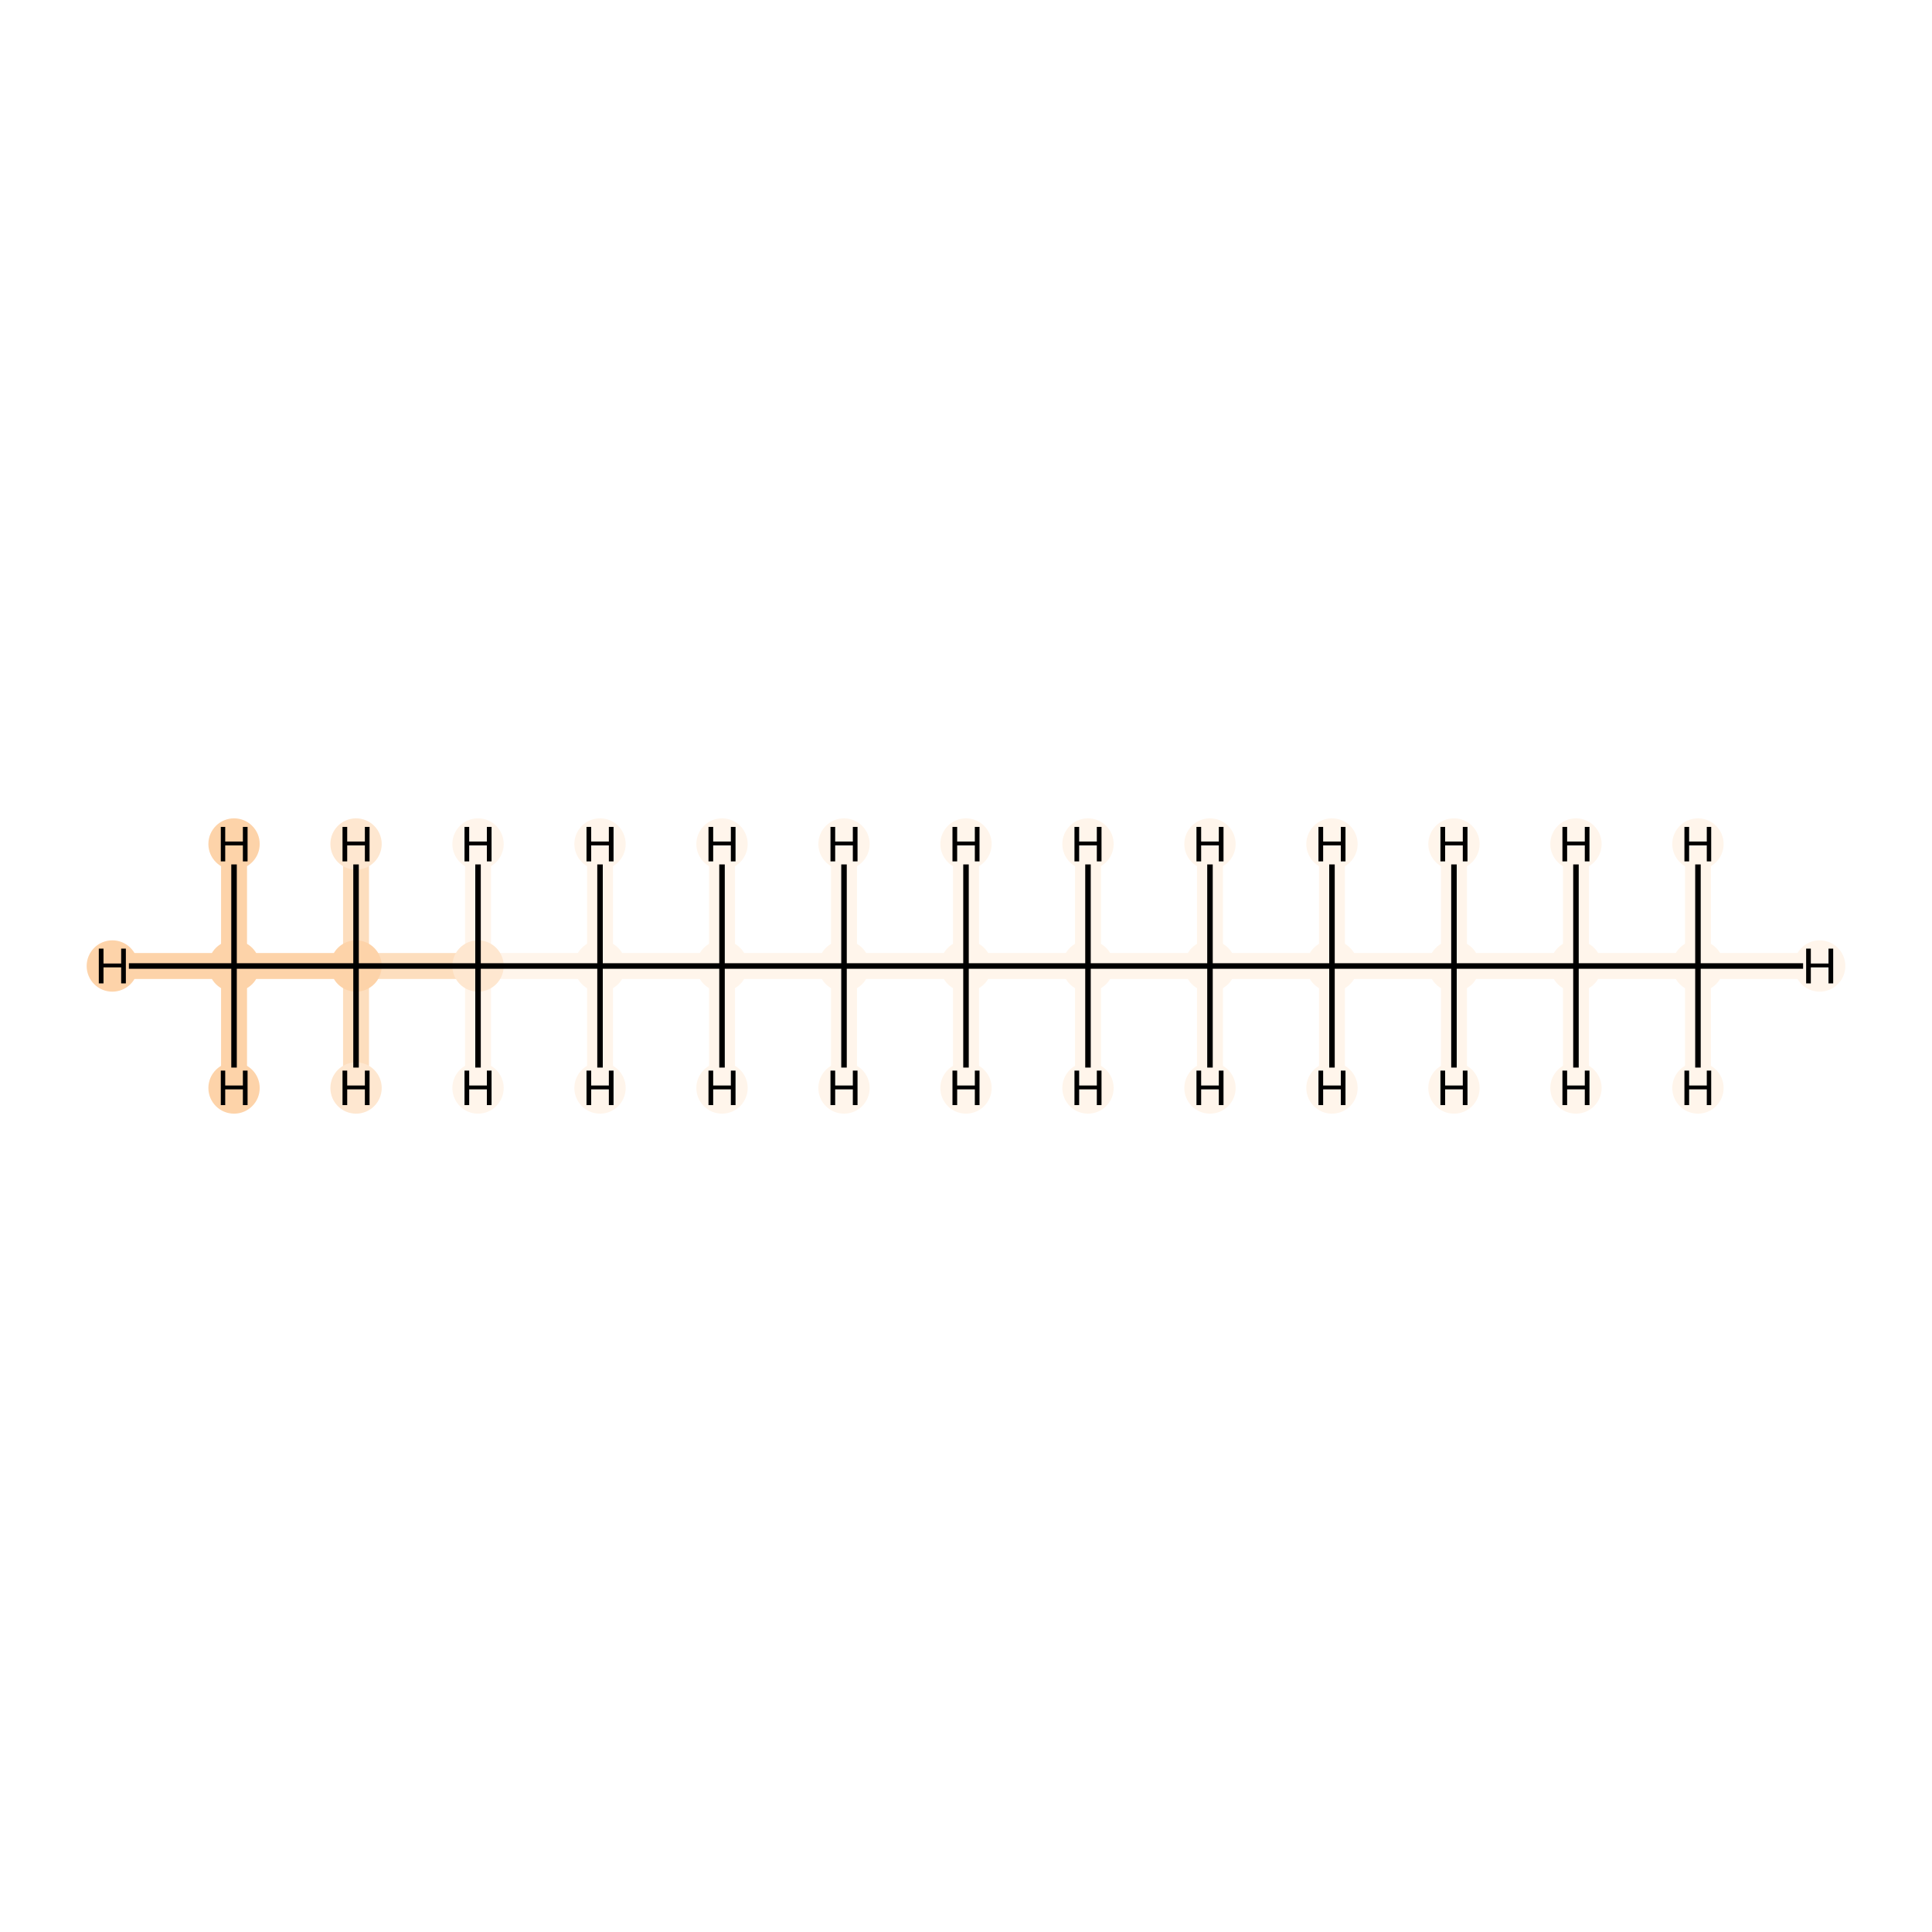 <?xml version='1.0' encoding='iso-8859-1'?>
<svg version='1.1' baseProfile='full'
              xmlns='http://www.w3.org/2000/svg'
                      xmlns:rdkit='http://www.rdkit.org/xml'
                      xmlns:xlink='http://www.w3.org/1999/xlink'
                  xml:space='preserve'
width='700px' height='700px' viewBox='0 0 700 700'>
<!-- END OF HEADER -->
<rect style='opacity:1.0;fill:#FFFFFF;stroke:none' width='700.0' height='700.0' x='0.0' y='0.0'> </rect>
<path d='M 84.8,350.0 L 129.0,350.0' style='fill:none;fill-rule:evenodd;stroke:#FDD3A9;stroke-width:9.4px;stroke-linecap:butt;stroke-linejoin:miter;stroke-opacity:1' />
<path d='M 84.8,350.0 L 40.7,350.0' style='fill:none;fill-rule:evenodd;stroke:#FDD3A9;stroke-width:9.4px;stroke-linecap:butt;stroke-linejoin:miter;stroke-opacity:1' />
<path d='M 84.8,350.0 L 84.8,305.8' style='fill:none;fill-rule:evenodd;stroke:#FDD3A9;stroke-width:9.4px;stroke-linecap:butt;stroke-linejoin:miter;stroke-opacity:1' />
<path d='M 84.8,350.0 L 84.8,394.2' style='fill:none;fill-rule:evenodd;stroke:#FDD3A9;stroke-width:9.4px;stroke-linecap:butt;stroke-linejoin:miter;stroke-opacity:1' />
<path d='M 129.0,350.0 L 173.2,350.0' style='fill:none;fill-rule:evenodd;stroke:#FDDEBE;stroke-width:9.4px;stroke-linecap:butt;stroke-linejoin:miter;stroke-opacity:1' />
<path d='M 129.0,350.0 L 129.0,394.2' style='fill:none;fill-rule:evenodd;stroke:#FDDEBE;stroke-width:9.4px;stroke-linecap:butt;stroke-linejoin:miter;stroke-opacity:1' />
<path d='M 129.0,350.0 L 129.0,305.8' style='fill:none;fill-rule:evenodd;stroke:#FDDEBE;stroke-width:9.4px;stroke-linecap:butt;stroke-linejoin:miter;stroke-opacity:1' />
<path d='M 173.2,350.0 L 217.4,350.0' style='fill:none;fill-rule:evenodd;stroke:#FFF5EB;stroke-width:9.4px;stroke-linecap:butt;stroke-linejoin:miter;stroke-opacity:1' />
<path d='M 173.2,350.0 L 173.2,305.8' style='fill:none;fill-rule:evenodd;stroke:#FFF5EB;stroke-width:9.4px;stroke-linecap:butt;stroke-linejoin:miter;stroke-opacity:1' />
<path d='M 173.2,350.0 L 173.2,394.2' style='fill:none;fill-rule:evenodd;stroke:#FFF5EB;stroke-width:9.4px;stroke-linecap:butt;stroke-linejoin:miter;stroke-opacity:1' />
<path d='M 217.4,350.0 L 261.6,350.0' style='fill:none;fill-rule:evenodd;stroke:#FFF5EB;stroke-width:9.4px;stroke-linecap:butt;stroke-linejoin:miter;stroke-opacity:1' />
<path d='M 217.4,350.0 L 217.4,394.2' style='fill:none;fill-rule:evenodd;stroke:#FFF5EB;stroke-width:9.4px;stroke-linecap:butt;stroke-linejoin:miter;stroke-opacity:1' />
<path d='M 217.4,350.0 L 217.4,305.8' style='fill:none;fill-rule:evenodd;stroke:#FFF5EB;stroke-width:9.4px;stroke-linecap:butt;stroke-linejoin:miter;stroke-opacity:1' />
<path d='M 261.6,350.0 L 305.8,350.0' style='fill:none;fill-rule:evenodd;stroke:#FFF5EB;stroke-width:9.4px;stroke-linecap:butt;stroke-linejoin:miter;stroke-opacity:1' />
<path d='M 261.6,350.0 L 261.6,305.8' style='fill:none;fill-rule:evenodd;stroke:#FFF5EB;stroke-width:9.4px;stroke-linecap:butt;stroke-linejoin:miter;stroke-opacity:1' />
<path d='M 261.6,350.0 L 261.6,394.2' style='fill:none;fill-rule:evenodd;stroke:#FFF5EB;stroke-width:9.4px;stroke-linecap:butt;stroke-linejoin:miter;stroke-opacity:1' />
<path d='M 305.8,350.0 L 350.0,350.0' style='fill:none;fill-rule:evenodd;stroke:#FFF5EB;stroke-width:9.4px;stroke-linecap:butt;stroke-linejoin:miter;stroke-opacity:1' />
<path d='M 305.8,350.0 L 305.8,394.2' style='fill:none;fill-rule:evenodd;stroke:#FFF5EB;stroke-width:9.4px;stroke-linecap:butt;stroke-linejoin:miter;stroke-opacity:1' />
<path d='M 305.8,350.0 L 305.8,305.8' style='fill:none;fill-rule:evenodd;stroke:#FFF5EB;stroke-width:9.4px;stroke-linecap:butt;stroke-linejoin:miter;stroke-opacity:1' />
<path d='M 350.0,350.0 L 394.2,350.0' style='fill:none;fill-rule:evenodd;stroke:#FFF5EB;stroke-width:9.4px;stroke-linecap:butt;stroke-linejoin:miter;stroke-opacity:1' />
<path d='M 350.0,350.0 L 350.0,305.8' style='fill:none;fill-rule:evenodd;stroke:#FFF5EB;stroke-width:9.4px;stroke-linecap:butt;stroke-linejoin:miter;stroke-opacity:1' />
<path d='M 350.0,350.0 L 350.0,394.2' style='fill:none;fill-rule:evenodd;stroke:#FFF5EB;stroke-width:9.4px;stroke-linecap:butt;stroke-linejoin:miter;stroke-opacity:1' />
<path d='M 394.2,350.0 L 438.4,350.0' style='fill:none;fill-rule:evenodd;stroke:#FFF5EB;stroke-width:9.4px;stroke-linecap:butt;stroke-linejoin:miter;stroke-opacity:1' />
<path d='M 394.2,350.0 L 394.2,394.2' style='fill:none;fill-rule:evenodd;stroke:#FFF5EB;stroke-width:9.4px;stroke-linecap:butt;stroke-linejoin:miter;stroke-opacity:1' />
<path d='M 394.2,350.0 L 394.2,305.8' style='fill:none;fill-rule:evenodd;stroke:#FFF5EB;stroke-width:9.4px;stroke-linecap:butt;stroke-linejoin:miter;stroke-opacity:1' />
<path d='M 438.4,350.0 L 482.6,350.0' style='fill:none;fill-rule:evenodd;stroke:#FFF5EB;stroke-width:9.4px;stroke-linecap:butt;stroke-linejoin:miter;stroke-opacity:1' />
<path d='M 438.4,350.0 L 438.4,305.8' style='fill:none;fill-rule:evenodd;stroke:#FFF5EB;stroke-width:9.4px;stroke-linecap:butt;stroke-linejoin:miter;stroke-opacity:1' />
<path d='M 438.4,350.0 L 438.4,394.2' style='fill:none;fill-rule:evenodd;stroke:#FFF5EB;stroke-width:9.4px;stroke-linecap:butt;stroke-linejoin:miter;stroke-opacity:1' />
<path d='M 482.6,350.0 L 526.8,350.0' style='fill:none;fill-rule:evenodd;stroke:#FFF5EB;stroke-width:9.4px;stroke-linecap:butt;stroke-linejoin:miter;stroke-opacity:1' />
<path d='M 482.6,350.0 L 482.6,394.2' style='fill:none;fill-rule:evenodd;stroke:#FFF5EB;stroke-width:9.4px;stroke-linecap:butt;stroke-linejoin:miter;stroke-opacity:1' />
<path d='M 482.6,350.0 L 482.6,305.8' style='fill:none;fill-rule:evenodd;stroke:#FFF5EB;stroke-width:9.4px;stroke-linecap:butt;stroke-linejoin:miter;stroke-opacity:1' />
<path d='M 526.8,350.0 L 571.0,350.0' style='fill:none;fill-rule:evenodd;stroke:#FFF5EB;stroke-width:9.4px;stroke-linecap:butt;stroke-linejoin:miter;stroke-opacity:1' />
<path d='M 526.8,350.0 L 526.8,305.8' style='fill:none;fill-rule:evenodd;stroke:#FFF5EB;stroke-width:9.4px;stroke-linecap:butt;stroke-linejoin:miter;stroke-opacity:1' />
<path d='M 526.8,350.0 L 526.8,394.2' style='fill:none;fill-rule:evenodd;stroke:#FFF5EB;stroke-width:9.4px;stroke-linecap:butt;stroke-linejoin:miter;stroke-opacity:1' />
<path d='M 571.0,350.0 L 615.2,350.0' style='fill:none;fill-rule:evenodd;stroke:#FFF5EB;stroke-width:9.4px;stroke-linecap:butt;stroke-linejoin:miter;stroke-opacity:1' />
<path d='M 571.0,350.0 L 571.0,394.2' style='fill:none;fill-rule:evenodd;stroke:#FFF5EB;stroke-width:9.4px;stroke-linecap:butt;stroke-linejoin:miter;stroke-opacity:1' />
<path d='M 571.0,350.0 L 571.0,305.8' style='fill:none;fill-rule:evenodd;stroke:#FFF5EB;stroke-width:9.4px;stroke-linecap:butt;stroke-linejoin:miter;stroke-opacity:1' />
<path d='M 615.2,350.0 L 659.3,350.0' style='fill:none;fill-rule:evenodd;stroke:#FFF5EB;stroke-width:9.4px;stroke-linecap:butt;stroke-linejoin:miter;stroke-opacity:1' />
<path d='M 615.2,350.0 L 615.2,305.8' style='fill:none;fill-rule:evenodd;stroke:#FFF5EB;stroke-width:9.4px;stroke-linecap:butt;stroke-linejoin:miter;stroke-opacity:1' />
<path d='M 615.2,350.0 L 615.2,394.2' style='fill:none;fill-rule:evenodd;stroke:#FFF5EB;stroke-width:9.4px;stroke-linecap:butt;stroke-linejoin:miter;stroke-opacity:1' />
<ellipse cx='84.8' cy='350.0' rx='8.8' ry='8.8'  style='fill:#FDD3A9;fill-rule:evenodd;stroke:#FDD3A9;stroke-width:1.0px;stroke-linecap:butt;stroke-linejoin:miter;stroke-opacity:1' />
<ellipse cx='129.0' cy='350.0' rx='8.8' ry='8.8'  style='fill:#FDD3A9;fill-rule:evenodd;stroke:#FDD3A9;stroke-width:1.0px;stroke-linecap:butt;stroke-linejoin:miter;stroke-opacity:1' />
<ellipse cx='173.2' cy='350.0' rx='8.8' ry='8.8'  style='fill:#FEE7D0;fill-rule:evenodd;stroke:#FEE7D0;stroke-width:1.0px;stroke-linecap:butt;stroke-linejoin:miter;stroke-opacity:1' />
<ellipse cx='217.4' cy='350.0' rx='8.8' ry='8.8'  style='fill:#FFF5EB;fill-rule:evenodd;stroke:#FFF5EB;stroke-width:1.0px;stroke-linecap:butt;stroke-linejoin:miter;stroke-opacity:1' />
<ellipse cx='261.6' cy='350.0' rx='8.8' ry='8.8'  style='fill:#FFF5EB;fill-rule:evenodd;stroke:#FFF5EB;stroke-width:1.0px;stroke-linecap:butt;stroke-linejoin:miter;stroke-opacity:1' />
<ellipse cx='305.8' cy='350.0' rx='8.8' ry='8.8'  style='fill:#FFF5EB;fill-rule:evenodd;stroke:#FFF5EB;stroke-width:1.0px;stroke-linecap:butt;stroke-linejoin:miter;stroke-opacity:1' />
<ellipse cx='350.0' cy='350.0' rx='8.8' ry='8.8'  style='fill:#FFF5EB;fill-rule:evenodd;stroke:#FFF5EB;stroke-width:1.0px;stroke-linecap:butt;stroke-linejoin:miter;stroke-opacity:1' />
<ellipse cx='394.2' cy='350.0' rx='8.8' ry='8.8'  style='fill:#FFF5EB;fill-rule:evenodd;stroke:#FFF5EB;stroke-width:1.0px;stroke-linecap:butt;stroke-linejoin:miter;stroke-opacity:1' />
<ellipse cx='438.4' cy='350.0' rx='8.8' ry='8.8'  style='fill:#FFF5EB;fill-rule:evenodd;stroke:#FFF5EB;stroke-width:1.0px;stroke-linecap:butt;stroke-linejoin:miter;stroke-opacity:1' />
<ellipse cx='482.6' cy='350.0' rx='8.8' ry='8.8'  style='fill:#FFF5EB;fill-rule:evenodd;stroke:#FFF5EB;stroke-width:1.0px;stroke-linecap:butt;stroke-linejoin:miter;stroke-opacity:1' />
<ellipse cx='526.8' cy='350.0' rx='8.8' ry='8.8'  style='fill:#FFF5EB;fill-rule:evenodd;stroke:#FFF5EB;stroke-width:1.0px;stroke-linecap:butt;stroke-linejoin:miter;stroke-opacity:1' />
<ellipse cx='571.0' cy='350.0' rx='8.8' ry='8.8'  style='fill:#FFF5EB;fill-rule:evenodd;stroke:#FFF5EB;stroke-width:1.0px;stroke-linecap:butt;stroke-linejoin:miter;stroke-opacity:1' />
<ellipse cx='615.2' cy='350.0' rx='8.8' ry='8.8'  style='fill:#FFF5EB;fill-rule:evenodd;stroke:#FFF5EB;stroke-width:1.0px;stroke-linecap:butt;stroke-linejoin:miter;stroke-opacity:1' />
<ellipse cx='40.7' cy='350.0' rx='8.8' ry='8.8'  style='fill:#FDD3A9;fill-rule:evenodd;stroke:#FDD3A9;stroke-width:1.0px;stroke-linecap:butt;stroke-linejoin:miter;stroke-opacity:1' />
<ellipse cx='84.8' cy='305.8' rx='8.8' ry='8.8'  style='fill:#FDD3A9;fill-rule:evenodd;stroke:#FDD3A9;stroke-width:1.0px;stroke-linecap:butt;stroke-linejoin:miter;stroke-opacity:1' />
<ellipse cx='84.8' cy='394.2' rx='8.8' ry='8.8'  style='fill:#FDD3A9;fill-rule:evenodd;stroke:#FDD3A9;stroke-width:1.0px;stroke-linecap:butt;stroke-linejoin:miter;stroke-opacity:1' />
<ellipse cx='129.0' cy='394.2' rx='8.8' ry='8.8'  style='fill:#FEE7D0;fill-rule:evenodd;stroke:#FEE7D0;stroke-width:1.0px;stroke-linecap:butt;stroke-linejoin:miter;stroke-opacity:1' />
<ellipse cx='129.0' cy='305.8' rx='8.8' ry='8.8'  style='fill:#FEE7D0;fill-rule:evenodd;stroke:#FEE7D0;stroke-width:1.0px;stroke-linecap:butt;stroke-linejoin:miter;stroke-opacity:1' />
<ellipse cx='173.2' cy='305.8' rx='8.8' ry='8.8'  style='fill:#FFF5EB;fill-rule:evenodd;stroke:#FFF5EB;stroke-width:1.0px;stroke-linecap:butt;stroke-linejoin:miter;stroke-opacity:1' />
<ellipse cx='173.2' cy='394.2' rx='8.8' ry='8.8'  style='fill:#FFF5EB;fill-rule:evenodd;stroke:#FFF5EB;stroke-width:1.0px;stroke-linecap:butt;stroke-linejoin:miter;stroke-opacity:1' />
<ellipse cx='217.4' cy='394.2' rx='8.8' ry='8.8'  style='fill:#FFF5EB;fill-rule:evenodd;stroke:#FFF5EB;stroke-width:1.0px;stroke-linecap:butt;stroke-linejoin:miter;stroke-opacity:1' />
<ellipse cx='217.4' cy='305.8' rx='8.8' ry='8.8'  style='fill:#FFF5EB;fill-rule:evenodd;stroke:#FFF5EB;stroke-width:1.0px;stroke-linecap:butt;stroke-linejoin:miter;stroke-opacity:1' />
<ellipse cx='261.6' cy='305.8' rx='8.8' ry='8.8'  style='fill:#FFF5EB;fill-rule:evenodd;stroke:#FFF5EB;stroke-width:1.0px;stroke-linecap:butt;stroke-linejoin:miter;stroke-opacity:1' />
<ellipse cx='261.6' cy='394.2' rx='8.8' ry='8.8'  style='fill:#FFF5EB;fill-rule:evenodd;stroke:#FFF5EB;stroke-width:1.0px;stroke-linecap:butt;stroke-linejoin:miter;stroke-opacity:1' />
<ellipse cx='305.8' cy='394.2' rx='8.8' ry='8.8'  style='fill:#FFF5EB;fill-rule:evenodd;stroke:#FFF5EB;stroke-width:1.0px;stroke-linecap:butt;stroke-linejoin:miter;stroke-opacity:1' />
<ellipse cx='305.8' cy='305.8' rx='8.8' ry='8.8'  style='fill:#FFF5EB;fill-rule:evenodd;stroke:#FFF5EB;stroke-width:1.0px;stroke-linecap:butt;stroke-linejoin:miter;stroke-opacity:1' />
<ellipse cx='350.0' cy='305.8' rx='8.8' ry='8.8'  style='fill:#FFF5EB;fill-rule:evenodd;stroke:#FFF5EB;stroke-width:1.0px;stroke-linecap:butt;stroke-linejoin:miter;stroke-opacity:1' />
<ellipse cx='350.0' cy='394.2' rx='8.8' ry='8.8'  style='fill:#FFF5EB;fill-rule:evenodd;stroke:#FFF5EB;stroke-width:1.0px;stroke-linecap:butt;stroke-linejoin:miter;stroke-opacity:1' />
<ellipse cx='394.2' cy='394.2' rx='8.8' ry='8.8'  style='fill:#FFF5EB;fill-rule:evenodd;stroke:#FFF5EB;stroke-width:1.0px;stroke-linecap:butt;stroke-linejoin:miter;stroke-opacity:1' />
<ellipse cx='394.2' cy='305.8' rx='8.8' ry='8.8'  style='fill:#FFF5EB;fill-rule:evenodd;stroke:#FFF5EB;stroke-width:1.0px;stroke-linecap:butt;stroke-linejoin:miter;stroke-opacity:1' />
<ellipse cx='438.4' cy='305.8' rx='8.8' ry='8.8'  style='fill:#FFF5EB;fill-rule:evenodd;stroke:#FFF5EB;stroke-width:1.0px;stroke-linecap:butt;stroke-linejoin:miter;stroke-opacity:1' />
<ellipse cx='438.4' cy='394.2' rx='8.8' ry='8.8'  style='fill:#FFF5EB;fill-rule:evenodd;stroke:#FFF5EB;stroke-width:1.0px;stroke-linecap:butt;stroke-linejoin:miter;stroke-opacity:1' />
<ellipse cx='482.6' cy='394.2' rx='8.8' ry='8.8'  style='fill:#FFF5EB;fill-rule:evenodd;stroke:#FFF5EB;stroke-width:1.0px;stroke-linecap:butt;stroke-linejoin:miter;stroke-opacity:1' />
<ellipse cx='482.6' cy='305.8' rx='8.8' ry='8.8'  style='fill:#FFF5EB;fill-rule:evenodd;stroke:#FFF5EB;stroke-width:1.0px;stroke-linecap:butt;stroke-linejoin:miter;stroke-opacity:1' />
<ellipse cx='526.8' cy='305.8' rx='8.8' ry='8.8'  style='fill:#FFF5EB;fill-rule:evenodd;stroke:#FFF5EB;stroke-width:1.0px;stroke-linecap:butt;stroke-linejoin:miter;stroke-opacity:1' />
<ellipse cx='526.8' cy='394.2' rx='8.8' ry='8.8'  style='fill:#FFF5EB;fill-rule:evenodd;stroke:#FFF5EB;stroke-width:1.0px;stroke-linecap:butt;stroke-linejoin:miter;stroke-opacity:1' />
<ellipse cx='571.0' cy='394.2' rx='8.8' ry='8.8'  style='fill:#FFF5EB;fill-rule:evenodd;stroke:#FFF5EB;stroke-width:1.0px;stroke-linecap:butt;stroke-linejoin:miter;stroke-opacity:1' />
<ellipse cx='571.0' cy='305.8' rx='8.8' ry='8.8'  style='fill:#FFF5EB;fill-rule:evenodd;stroke:#FFF5EB;stroke-width:1.0px;stroke-linecap:butt;stroke-linejoin:miter;stroke-opacity:1' />
<ellipse cx='659.3' cy='350.0' rx='8.8' ry='8.8'  style='fill:#FFF5EB;fill-rule:evenodd;stroke:#FFF5EB;stroke-width:1.0px;stroke-linecap:butt;stroke-linejoin:miter;stroke-opacity:1' />
<ellipse cx='615.2' cy='305.8' rx='8.8' ry='8.8'  style='fill:#FFF5EB;fill-rule:evenodd;stroke:#FFF5EB;stroke-width:1.0px;stroke-linecap:butt;stroke-linejoin:miter;stroke-opacity:1' />
<ellipse cx='615.2' cy='394.2' rx='8.8' ry='8.8'  style='fill:#FFF5EB;fill-rule:evenodd;stroke:#FFF5EB;stroke-width:1.0px;stroke-linecap:butt;stroke-linejoin:miter;stroke-opacity:1' />
<path class='bond-0 atom-0 atom-1' d='M 84.8,350.0 L 129.0,350.0' style='fill:none;fill-rule:evenodd;stroke:#000000;stroke-width:2.0px;stroke-linecap:butt;stroke-linejoin:miter;stroke-opacity:1' />
<path class='bond-12 atom-0 atom-13' d='M 84.8,350.0 L 46.7,350.0' style='fill:none;fill-rule:evenodd;stroke:#000000;stroke-width:2.0px;stroke-linecap:butt;stroke-linejoin:miter;stroke-opacity:1' />
<path class='bond-13 atom-0 atom-14' d='M 84.8,350.0 L 84.8,313.2' style='fill:none;fill-rule:evenodd;stroke:#000000;stroke-width:2.0px;stroke-linecap:butt;stroke-linejoin:miter;stroke-opacity:1' />
<path class='bond-14 atom-0 atom-15' d='M 84.8,350.0 L 84.8,386.8' style='fill:none;fill-rule:evenodd;stroke:#000000;stroke-width:2.0px;stroke-linecap:butt;stroke-linejoin:miter;stroke-opacity:1' />
<path class='bond-1 atom-1 atom-2' d='M 129.0,350.0 L 173.2,350.0' style='fill:none;fill-rule:evenodd;stroke:#000000;stroke-width:2.0px;stroke-linecap:butt;stroke-linejoin:miter;stroke-opacity:1' />
<path class='bond-15 atom-1 atom-16' d='M 129.0,350.0 L 129.0,386.8' style='fill:none;fill-rule:evenodd;stroke:#000000;stroke-width:2.0px;stroke-linecap:butt;stroke-linejoin:miter;stroke-opacity:1' />
<path class='bond-16 atom-1 atom-17' d='M 129.0,350.0 L 129.0,313.2' style='fill:none;fill-rule:evenodd;stroke:#000000;stroke-width:2.0px;stroke-linecap:butt;stroke-linejoin:miter;stroke-opacity:1' />
<path class='bond-2 atom-2 atom-3' d='M 173.2,350.0 L 217.4,350.0' style='fill:none;fill-rule:evenodd;stroke:#000000;stroke-width:2.0px;stroke-linecap:butt;stroke-linejoin:miter;stroke-opacity:1' />
<path class='bond-17 atom-2 atom-18' d='M 173.2,350.0 L 173.2,313.2' style='fill:none;fill-rule:evenodd;stroke:#000000;stroke-width:2.0px;stroke-linecap:butt;stroke-linejoin:miter;stroke-opacity:1' />
<path class='bond-18 atom-2 atom-19' d='M 173.2,350.0 L 173.2,386.8' style='fill:none;fill-rule:evenodd;stroke:#000000;stroke-width:2.0px;stroke-linecap:butt;stroke-linejoin:miter;stroke-opacity:1' />
<path class='bond-3 atom-3 atom-4' d='M 217.4,350.0 L 261.6,350.0' style='fill:none;fill-rule:evenodd;stroke:#000000;stroke-width:2.0px;stroke-linecap:butt;stroke-linejoin:miter;stroke-opacity:1' />
<path class='bond-19 atom-3 atom-20' d='M 217.4,350.0 L 217.4,386.8' style='fill:none;fill-rule:evenodd;stroke:#000000;stroke-width:2.0px;stroke-linecap:butt;stroke-linejoin:miter;stroke-opacity:1' />
<path class='bond-20 atom-3 atom-21' d='M 217.4,350.0 L 217.4,313.2' style='fill:none;fill-rule:evenodd;stroke:#000000;stroke-width:2.0px;stroke-linecap:butt;stroke-linejoin:miter;stroke-opacity:1' />
<path class='bond-4 atom-4 atom-5' d='M 261.6,350.0 L 305.8,350.0' style='fill:none;fill-rule:evenodd;stroke:#000000;stroke-width:2.0px;stroke-linecap:butt;stroke-linejoin:miter;stroke-opacity:1' />
<path class='bond-21 atom-4 atom-22' d='M 261.6,350.0 L 261.6,313.2' style='fill:none;fill-rule:evenodd;stroke:#000000;stroke-width:2.0px;stroke-linecap:butt;stroke-linejoin:miter;stroke-opacity:1' />
<path class='bond-22 atom-4 atom-23' d='M 261.6,350.0 L 261.6,386.8' style='fill:none;fill-rule:evenodd;stroke:#000000;stroke-width:2.0px;stroke-linecap:butt;stroke-linejoin:miter;stroke-opacity:1' />
<path class='bond-5 atom-5 atom-6' d='M 305.8,350.0 L 350.0,350.0' style='fill:none;fill-rule:evenodd;stroke:#000000;stroke-width:2.0px;stroke-linecap:butt;stroke-linejoin:miter;stroke-opacity:1' />
<path class='bond-23 atom-5 atom-24' d='M 305.8,350.0 L 305.8,386.8' style='fill:none;fill-rule:evenodd;stroke:#000000;stroke-width:2.0px;stroke-linecap:butt;stroke-linejoin:miter;stroke-opacity:1' />
<path class='bond-24 atom-5 atom-25' d='M 305.8,350.0 L 305.8,313.2' style='fill:none;fill-rule:evenodd;stroke:#000000;stroke-width:2.0px;stroke-linecap:butt;stroke-linejoin:miter;stroke-opacity:1' />
<path class='bond-6 atom-6 atom-7' d='M 350.0,350.0 L 394.2,350.0' style='fill:none;fill-rule:evenodd;stroke:#000000;stroke-width:2.0px;stroke-linecap:butt;stroke-linejoin:miter;stroke-opacity:1' />
<path class='bond-25 atom-6 atom-26' d='M 350.0,350.0 L 350.0,313.2' style='fill:none;fill-rule:evenodd;stroke:#000000;stroke-width:2.0px;stroke-linecap:butt;stroke-linejoin:miter;stroke-opacity:1' />
<path class='bond-26 atom-6 atom-27' d='M 350.0,350.0 L 350.0,386.8' style='fill:none;fill-rule:evenodd;stroke:#000000;stroke-width:2.0px;stroke-linecap:butt;stroke-linejoin:miter;stroke-opacity:1' />
<path class='bond-7 atom-7 atom-8' d='M 394.2,350.0 L 438.4,350.0' style='fill:none;fill-rule:evenodd;stroke:#000000;stroke-width:2.0px;stroke-linecap:butt;stroke-linejoin:miter;stroke-opacity:1' />
<path class='bond-27 atom-7 atom-28' d='M 394.2,350.0 L 394.2,386.8' style='fill:none;fill-rule:evenodd;stroke:#000000;stroke-width:2.0px;stroke-linecap:butt;stroke-linejoin:miter;stroke-opacity:1' />
<path class='bond-28 atom-7 atom-29' d='M 394.2,350.0 L 394.2,313.2' style='fill:none;fill-rule:evenodd;stroke:#000000;stroke-width:2.0px;stroke-linecap:butt;stroke-linejoin:miter;stroke-opacity:1' />
<path class='bond-8 atom-8 atom-9' d='M 438.4,350.0 L 482.6,350.0' style='fill:none;fill-rule:evenodd;stroke:#000000;stroke-width:2.0px;stroke-linecap:butt;stroke-linejoin:miter;stroke-opacity:1' />
<path class='bond-29 atom-8 atom-30' d='M 438.4,350.0 L 438.4,313.2' style='fill:none;fill-rule:evenodd;stroke:#000000;stroke-width:2.0px;stroke-linecap:butt;stroke-linejoin:miter;stroke-opacity:1' />
<path class='bond-30 atom-8 atom-31' d='M 438.4,350.0 L 438.4,386.8' style='fill:none;fill-rule:evenodd;stroke:#000000;stroke-width:2.0px;stroke-linecap:butt;stroke-linejoin:miter;stroke-opacity:1' />
<path class='bond-9 atom-9 atom-10' d='M 482.6,350.0 L 526.8,350.0' style='fill:none;fill-rule:evenodd;stroke:#000000;stroke-width:2.0px;stroke-linecap:butt;stroke-linejoin:miter;stroke-opacity:1' />
<path class='bond-31 atom-9 atom-32' d='M 482.6,350.0 L 482.6,386.8' style='fill:none;fill-rule:evenodd;stroke:#000000;stroke-width:2.0px;stroke-linecap:butt;stroke-linejoin:miter;stroke-opacity:1' />
<path class='bond-32 atom-9 atom-33' d='M 482.6,350.0 L 482.6,313.2' style='fill:none;fill-rule:evenodd;stroke:#000000;stroke-width:2.0px;stroke-linecap:butt;stroke-linejoin:miter;stroke-opacity:1' />
<path class='bond-10 atom-10 atom-11' d='M 526.8,350.0 L 571.0,350.0' style='fill:none;fill-rule:evenodd;stroke:#000000;stroke-width:2.0px;stroke-linecap:butt;stroke-linejoin:miter;stroke-opacity:1' />
<path class='bond-33 atom-10 atom-34' d='M 526.8,350.0 L 526.8,313.2' style='fill:none;fill-rule:evenodd;stroke:#000000;stroke-width:2.0px;stroke-linecap:butt;stroke-linejoin:miter;stroke-opacity:1' />
<path class='bond-34 atom-10 atom-35' d='M 526.8,350.0 L 526.8,386.8' style='fill:none;fill-rule:evenodd;stroke:#000000;stroke-width:2.0px;stroke-linecap:butt;stroke-linejoin:miter;stroke-opacity:1' />
<path class='bond-11 atom-11 atom-12' d='M 571.0,350.0 L 615.2,350.0' style='fill:none;fill-rule:evenodd;stroke:#000000;stroke-width:2.0px;stroke-linecap:butt;stroke-linejoin:miter;stroke-opacity:1' />
<path class='bond-35 atom-11 atom-36' d='M 571.0,350.0 L 571.0,386.8' style='fill:none;fill-rule:evenodd;stroke:#000000;stroke-width:2.0px;stroke-linecap:butt;stroke-linejoin:miter;stroke-opacity:1' />
<path class='bond-36 atom-11 atom-37' d='M 571.0,350.0 L 571.0,313.2' style='fill:none;fill-rule:evenodd;stroke:#000000;stroke-width:2.0px;stroke-linecap:butt;stroke-linejoin:miter;stroke-opacity:1' />
<path class='bond-37 atom-12 atom-38' d='M 615.2,350.0 L 653.3,350.0' style='fill:none;fill-rule:evenodd;stroke:#000000;stroke-width:2.0px;stroke-linecap:butt;stroke-linejoin:miter;stroke-opacity:1' />
<path class='bond-38 atom-12 atom-39' d='M 615.2,350.0 L 615.2,313.2' style='fill:none;fill-rule:evenodd;stroke:#000000;stroke-width:2.0px;stroke-linecap:butt;stroke-linejoin:miter;stroke-opacity:1' />
<path class='bond-39 atom-12 atom-40' d='M 615.2,350.0 L 615.2,386.8' style='fill:none;fill-rule:evenodd;stroke:#000000;stroke-width:2.0px;stroke-linecap:butt;stroke-linejoin:miter;stroke-opacity:1' />
<path  class='atom-13' d='M 35.8 343.7
L 37.5 343.7
L 37.5 349.1
L 43.9 349.1
L 43.9 343.7
L 45.6 343.7
L 45.6 356.3
L 43.9 356.3
L 43.9 350.5
L 37.5 350.5
L 37.5 356.3
L 35.8 356.3
L 35.8 343.7
' fill='#000000'/>
<path  class='atom-14' d='M 80.0 299.6
L 81.6 299.6
L 81.6 304.9
L 88.0 304.9
L 88.0 299.6
L 89.7 299.6
L 89.7 312.1
L 88.0 312.1
L 88.0 306.3
L 81.6 306.3
L 81.6 312.1
L 80.0 312.1
L 80.0 299.6
' fill='#000000'/>
<path  class='atom-15' d='M 80.0 387.9
L 81.6 387.9
L 81.6 393.3
L 88.0 393.3
L 88.0 387.9
L 89.7 387.9
L 89.7 400.4
L 88.0 400.4
L 88.0 394.7
L 81.6 394.7
L 81.6 400.4
L 80.0 400.4
L 80.0 387.9
' fill='#000000'/>
<path  class='atom-16' d='M 124.1 387.9
L 125.8 387.9
L 125.8 393.3
L 132.2 393.3
L 132.2 387.9
L 133.9 387.9
L 133.9 400.4
L 132.2 400.4
L 132.2 394.7
L 125.8 394.7
L 125.8 400.4
L 124.1 400.4
L 124.1 387.9
' fill='#000000'/>
<path  class='atom-17' d='M 124.1 299.6
L 125.8 299.6
L 125.8 304.9
L 132.2 304.9
L 132.2 299.6
L 133.9 299.6
L 133.9 312.1
L 132.2 312.1
L 132.2 306.3
L 125.8 306.3
L 125.8 312.1
L 124.1 312.1
L 124.1 299.6
' fill='#000000'/>
<path  class='atom-18' d='M 168.3 299.6
L 170.0 299.6
L 170.0 304.9
L 176.4 304.9
L 176.4 299.6
L 178.1 299.6
L 178.1 312.1
L 176.4 312.1
L 176.4 306.3
L 170.0 306.3
L 170.0 312.1
L 168.3 312.1
L 168.3 299.6
' fill='#000000'/>
<path  class='atom-19' d='M 168.3 387.9
L 170.0 387.9
L 170.0 393.3
L 176.4 393.3
L 176.4 387.9
L 178.1 387.9
L 178.1 400.4
L 176.4 400.4
L 176.4 394.7
L 170.0 394.7
L 170.0 400.4
L 168.3 400.4
L 168.3 387.9
' fill='#000000'/>
<path  class='atom-20' d='M 212.5 387.9
L 214.2 387.9
L 214.2 393.3
L 220.6 393.3
L 220.6 387.9
L 222.3 387.9
L 222.3 400.4
L 220.6 400.4
L 220.6 394.7
L 214.2 394.7
L 214.2 400.4
L 212.5 400.4
L 212.5 387.9
' fill='#000000'/>
<path  class='atom-21' d='M 212.5 299.6
L 214.2 299.6
L 214.2 304.9
L 220.6 304.9
L 220.6 299.6
L 222.3 299.6
L 222.3 312.1
L 220.6 312.1
L 220.6 306.3
L 214.2 306.3
L 214.2 312.1
L 212.5 312.1
L 212.5 299.6
' fill='#000000'/>
<path  class='atom-22' d='M 256.7 299.6
L 258.4 299.6
L 258.4 304.9
L 264.8 304.9
L 264.8 299.6
L 266.5 299.6
L 266.5 312.1
L 264.8 312.1
L 264.8 306.3
L 258.4 306.3
L 258.4 312.1
L 256.7 312.1
L 256.7 299.6
' fill='#000000'/>
<path  class='atom-23' d='M 256.7 387.9
L 258.4 387.9
L 258.4 393.3
L 264.8 393.3
L 264.8 387.9
L 266.5 387.9
L 266.5 400.4
L 264.8 400.4
L 264.8 394.7
L 258.4 394.7
L 258.4 400.4
L 256.7 400.4
L 256.7 387.9
' fill='#000000'/>
<path  class='atom-24' d='M 300.9 387.9
L 302.6 387.9
L 302.6 393.3
L 309.0 393.3
L 309.0 387.9
L 310.7 387.9
L 310.7 400.4
L 309.0 400.4
L 309.0 394.7
L 302.6 394.7
L 302.6 400.4
L 300.9 400.4
L 300.9 387.9
' fill='#000000'/>
<path  class='atom-25' d='M 300.9 299.6
L 302.6 299.6
L 302.6 304.9
L 309.0 304.9
L 309.0 299.6
L 310.7 299.6
L 310.7 312.1
L 309.0 312.1
L 309.0 306.3
L 302.6 306.3
L 302.6 312.1
L 300.9 312.1
L 300.9 299.6
' fill='#000000'/>
<path  class='atom-26' d='M 345.1 299.6
L 346.8 299.6
L 346.8 304.9
L 353.2 304.9
L 353.2 299.6
L 354.9 299.6
L 354.9 312.1
L 353.2 312.1
L 353.2 306.3
L 346.8 306.3
L 346.8 312.1
L 345.1 312.1
L 345.1 299.6
' fill='#000000'/>
<path  class='atom-27' d='M 345.1 387.9
L 346.8 387.9
L 346.8 393.3
L 353.2 393.3
L 353.2 387.9
L 354.9 387.9
L 354.9 400.4
L 353.2 400.4
L 353.2 394.7
L 346.8 394.7
L 346.8 400.4
L 345.1 400.4
L 345.1 387.9
' fill='#000000'/>
<path  class='atom-28' d='M 389.3 387.9
L 391.0 387.9
L 391.0 393.3
L 397.4 393.3
L 397.4 387.9
L 399.1 387.9
L 399.1 400.4
L 397.4 400.4
L 397.4 394.7
L 391.0 394.7
L 391.0 400.4
L 389.3 400.4
L 389.3 387.9
' fill='#000000'/>
<path  class='atom-29' d='M 389.3 299.6
L 391.0 299.6
L 391.0 304.9
L 397.4 304.9
L 397.4 299.6
L 399.1 299.6
L 399.1 312.1
L 397.4 312.1
L 397.4 306.3
L 391.0 306.3
L 391.0 312.1
L 389.3 312.1
L 389.3 299.6
' fill='#000000'/>
<path  class='atom-30' d='M 433.5 299.6
L 435.2 299.6
L 435.2 304.9
L 441.6 304.9
L 441.6 299.6
L 443.3 299.6
L 443.3 312.1
L 441.6 312.1
L 441.6 306.3
L 435.2 306.3
L 435.2 312.1
L 433.5 312.1
L 433.5 299.6
' fill='#000000'/>
<path  class='atom-31' d='M 433.5 387.9
L 435.2 387.9
L 435.2 393.3
L 441.6 393.3
L 441.6 387.9
L 443.3 387.9
L 443.3 400.4
L 441.6 400.4
L 441.6 394.7
L 435.2 394.7
L 435.2 400.4
L 433.5 400.4
L 433.5 387.9
' fill='#000000'/>
<path  class='atom-32' d='M 477.7 387.9
L 479.4 387.9
L 479.4 393.3
L 485.8 393.3
L 485.8 387.9
L 487.5 387.9
L 487.5 400.4
L 485.8 400.4
L 485.8 394.7
L 479.4 394.7
L 479.4 400.4
L 477.7 400.4
L 477.7 387.9
' fill='#000000'/>
<path  class='atom-33' d='M 477.7 299.6
L 479.4 299.6
L 479.4 304.9
L 485.8 304.9
L 485.8 299.6
L 487.5 299.6
L 487.5 312.1
L 485.8 312.1
L 485.8 306.3
L 479.4 306.3
L 479.4 312.1
L 477.7 312.1
L 477.7 299.6
' fill='#000000'/>
<path  class='atom-34' d='M 521.9 299.6
L 523.6 299.6
L 523.6 304.9
L 530.0 304.9
L 530.0 299.6
L 531.7 299.6
L 531.7 312.1
L 530.0 312.1
L 530.0 306.3
L 523.6 306.3
L 523.6 312.1
L 521.9 312.1
L 521.9 299.6
' fill='#000000'/>
<path  class='atom-35' d='M 521.9 387.9
L 523.6 387.9
L 523.6 393.3
L 530.0 393.3
L 530.0 387.9
L 531.7 387.9
L 531.7 400.4
L 530.0 400.4
L 530.0 394.7
L 523.6 394.7
L 523.6 400.4
L 521.9 400.4
L 521.9 387.9
' fill='#000000'/>
<path  class='atom-36' d='M 566.1 387.9
L 567.8 387.9
L 567.8 393.3
L 574.2 393.3
L 574.2 387.9
L 575.9 387.9
L 575.9 400.4
L 574.2 400.4
L 574.2 394.7
L 567.8 394.7
L 567.8 400.4
L 566.1 400.4
L 566.1 387.9
' fill='#000000'/>
<path  class='atom-37' d='M 566.1 299.6
L 567.8 299.6
L 567.8 304.9
L 574.2 304.9
L 574.2 299.6
L 575.9 299.6
L 575.9 312.1
L 574.2 312.1
L 574.2 306.3
L 567.8 306.3
L 567.8 312.1
L 566.1 312.1
L 566.1 299.6
' fill='#000000'/>
<path  class='atom-38' d='M 654.4 343.7
L 656.1 343.7
L 656.1 349.1
L 662.5 349.1
L 662.5 343.7
L 664.2 343.7
L 664.2 356.3
L 662.5 356.3
L 662.5 350.5
L 656.1 350.5
L 656.1 356.3
L 654.4 356.3
L 654.4 343.7
' fill='#000000'/>
<path  class='atom-39' d='M 610.3 299.6
L 612.0 299.6
L 612.0 304.9
L 618.4 304.9
L 618.4 299.6
L 620.0 299.6
L 620.0 312.1
L 618.4 312.1
L 618.4 306.3
L 612.0 306.3
L 612.0 312.1
L 610.3 312.1
L 610.3 299.6
' fill='#000000'/>
<path  class='atom-40' d='M 610.3 387.9
L 612.0 387.9
L 612.0 393.3
L 618.4 393.3
L 618.4 387.9
L 620.0 387.9
L 620.0 400.4
L 618.4 400.4
L 618.4 394.7
L 612.0 394.7
L 612.0 400.4
L 610.3 400.4
L 610.3 387.9
' fill='#000000'/>
</svg>

